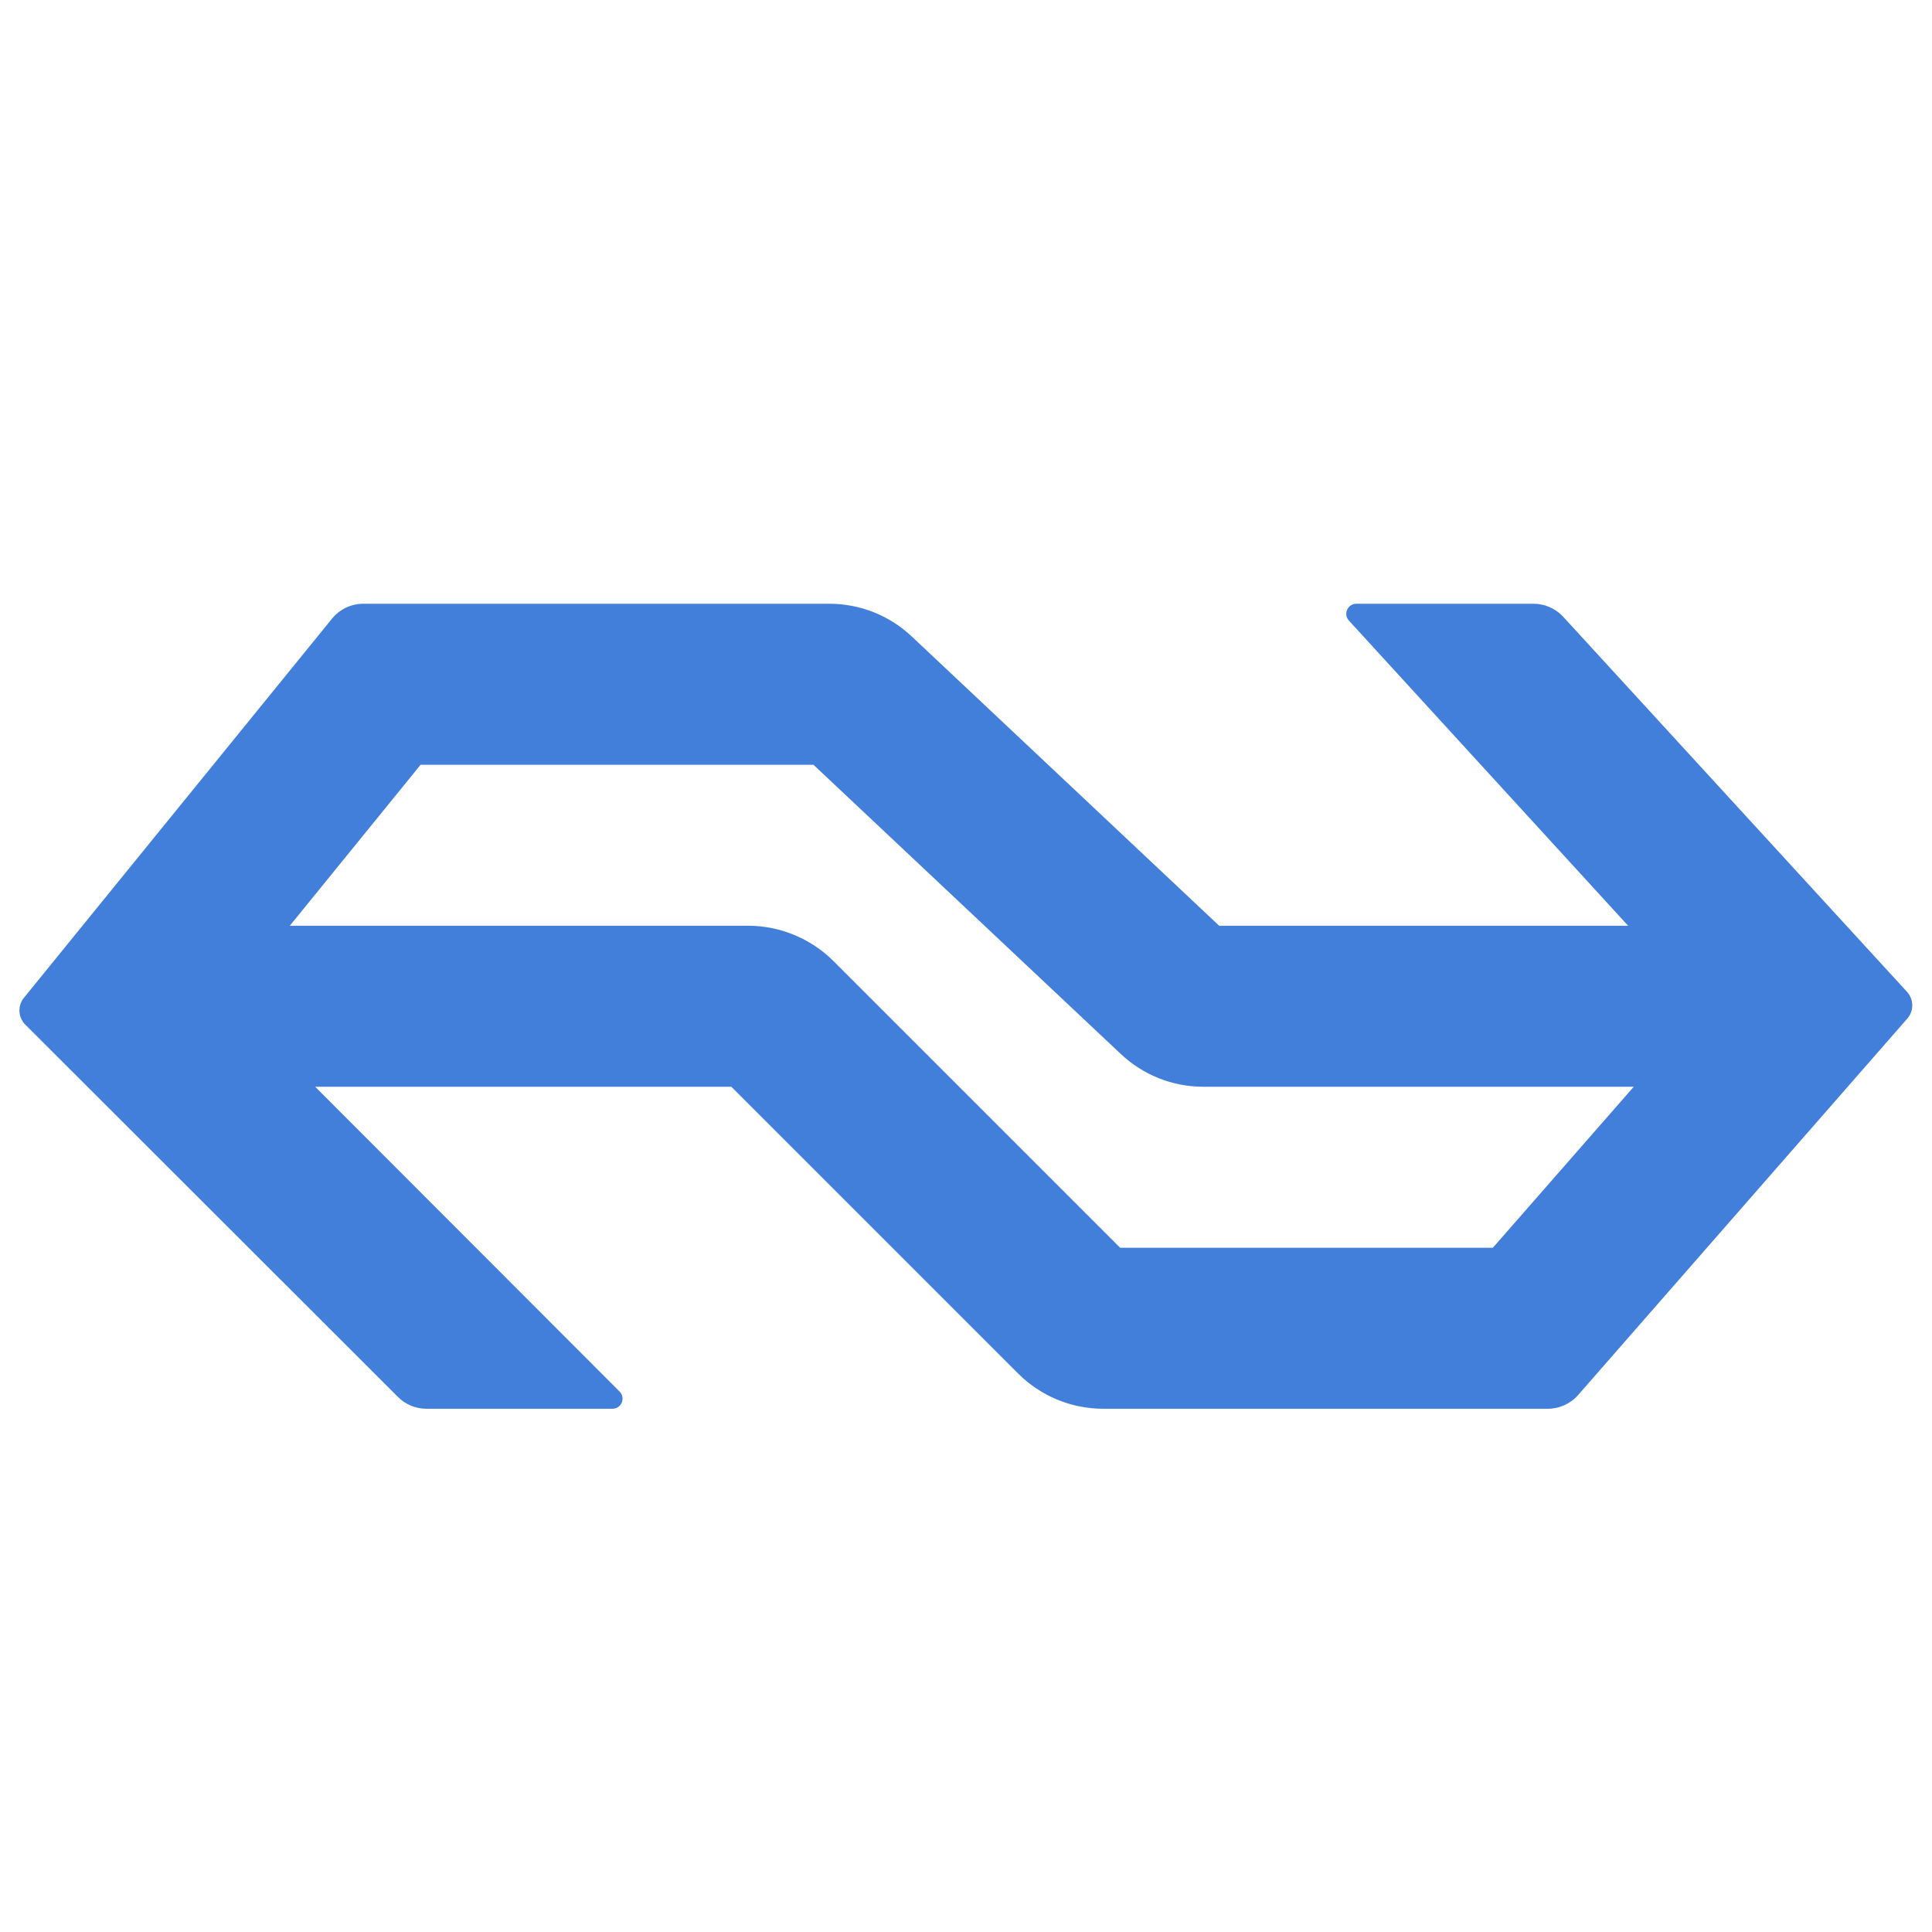 <svg 
    xmlns="http://www.w3.org/2000/svg" 
    width="100" 
    height="100" 
    viewBox="0 0 48 48">
    <linearGradient id="gradient1" x1="23.996" x2="23.996" y1="15" y2="35" gradient-units="userSpaceOnUse">
        <stop offset=".002" stop-color="#427fdb"></stop>
        <stop offset=".397" stop-color="#2668cb"></stop>
        <stop offset=".763" stop-color="#1358bf"></stop>
        <stop offset="1" stop-color="#0c52bb"></stop>
    </linearGradient>
    <path fill="url(#gradient1)" d="M38.1,15h-4.402c-0.217,0-0.331,0.258-0.184,0.419L40.45,23H30.29l-7.63-7.18	C22.1,15.29,21.37,15,20.6,15H9.026c-0.301,0-0.586,0.136-0.776,0.369l-7.655,9.42c-0.162,0.199-0.147,0.488,0.035,0.669	l9.258,9.249C10.075,34.895,10.329,35,10.594,35h4.623c0.223,0,0.334-0.269,0.177-0.427L7.83,27h10.34l7.123,7.123	C25.855,34.685,26.616,35,27.41,35h11.046c0.288,0,0.563-0.125,0.753-0.342l8.177-9.351c0.168-0.192,0.164-0.479-0.008-0.667	l-8.54-9.316C38.648,15.118,38.38,15,38.1,15z M37.09,31h-9.26l-7.12-7.12C20.15,23.32,19.38,23,18.59,23H7.2l3.25-4h9.76l7.63,7.18	C28.4,26.71,29.13,27,29.9,27h10.69L37.09,31z">
    </path>
</svg>